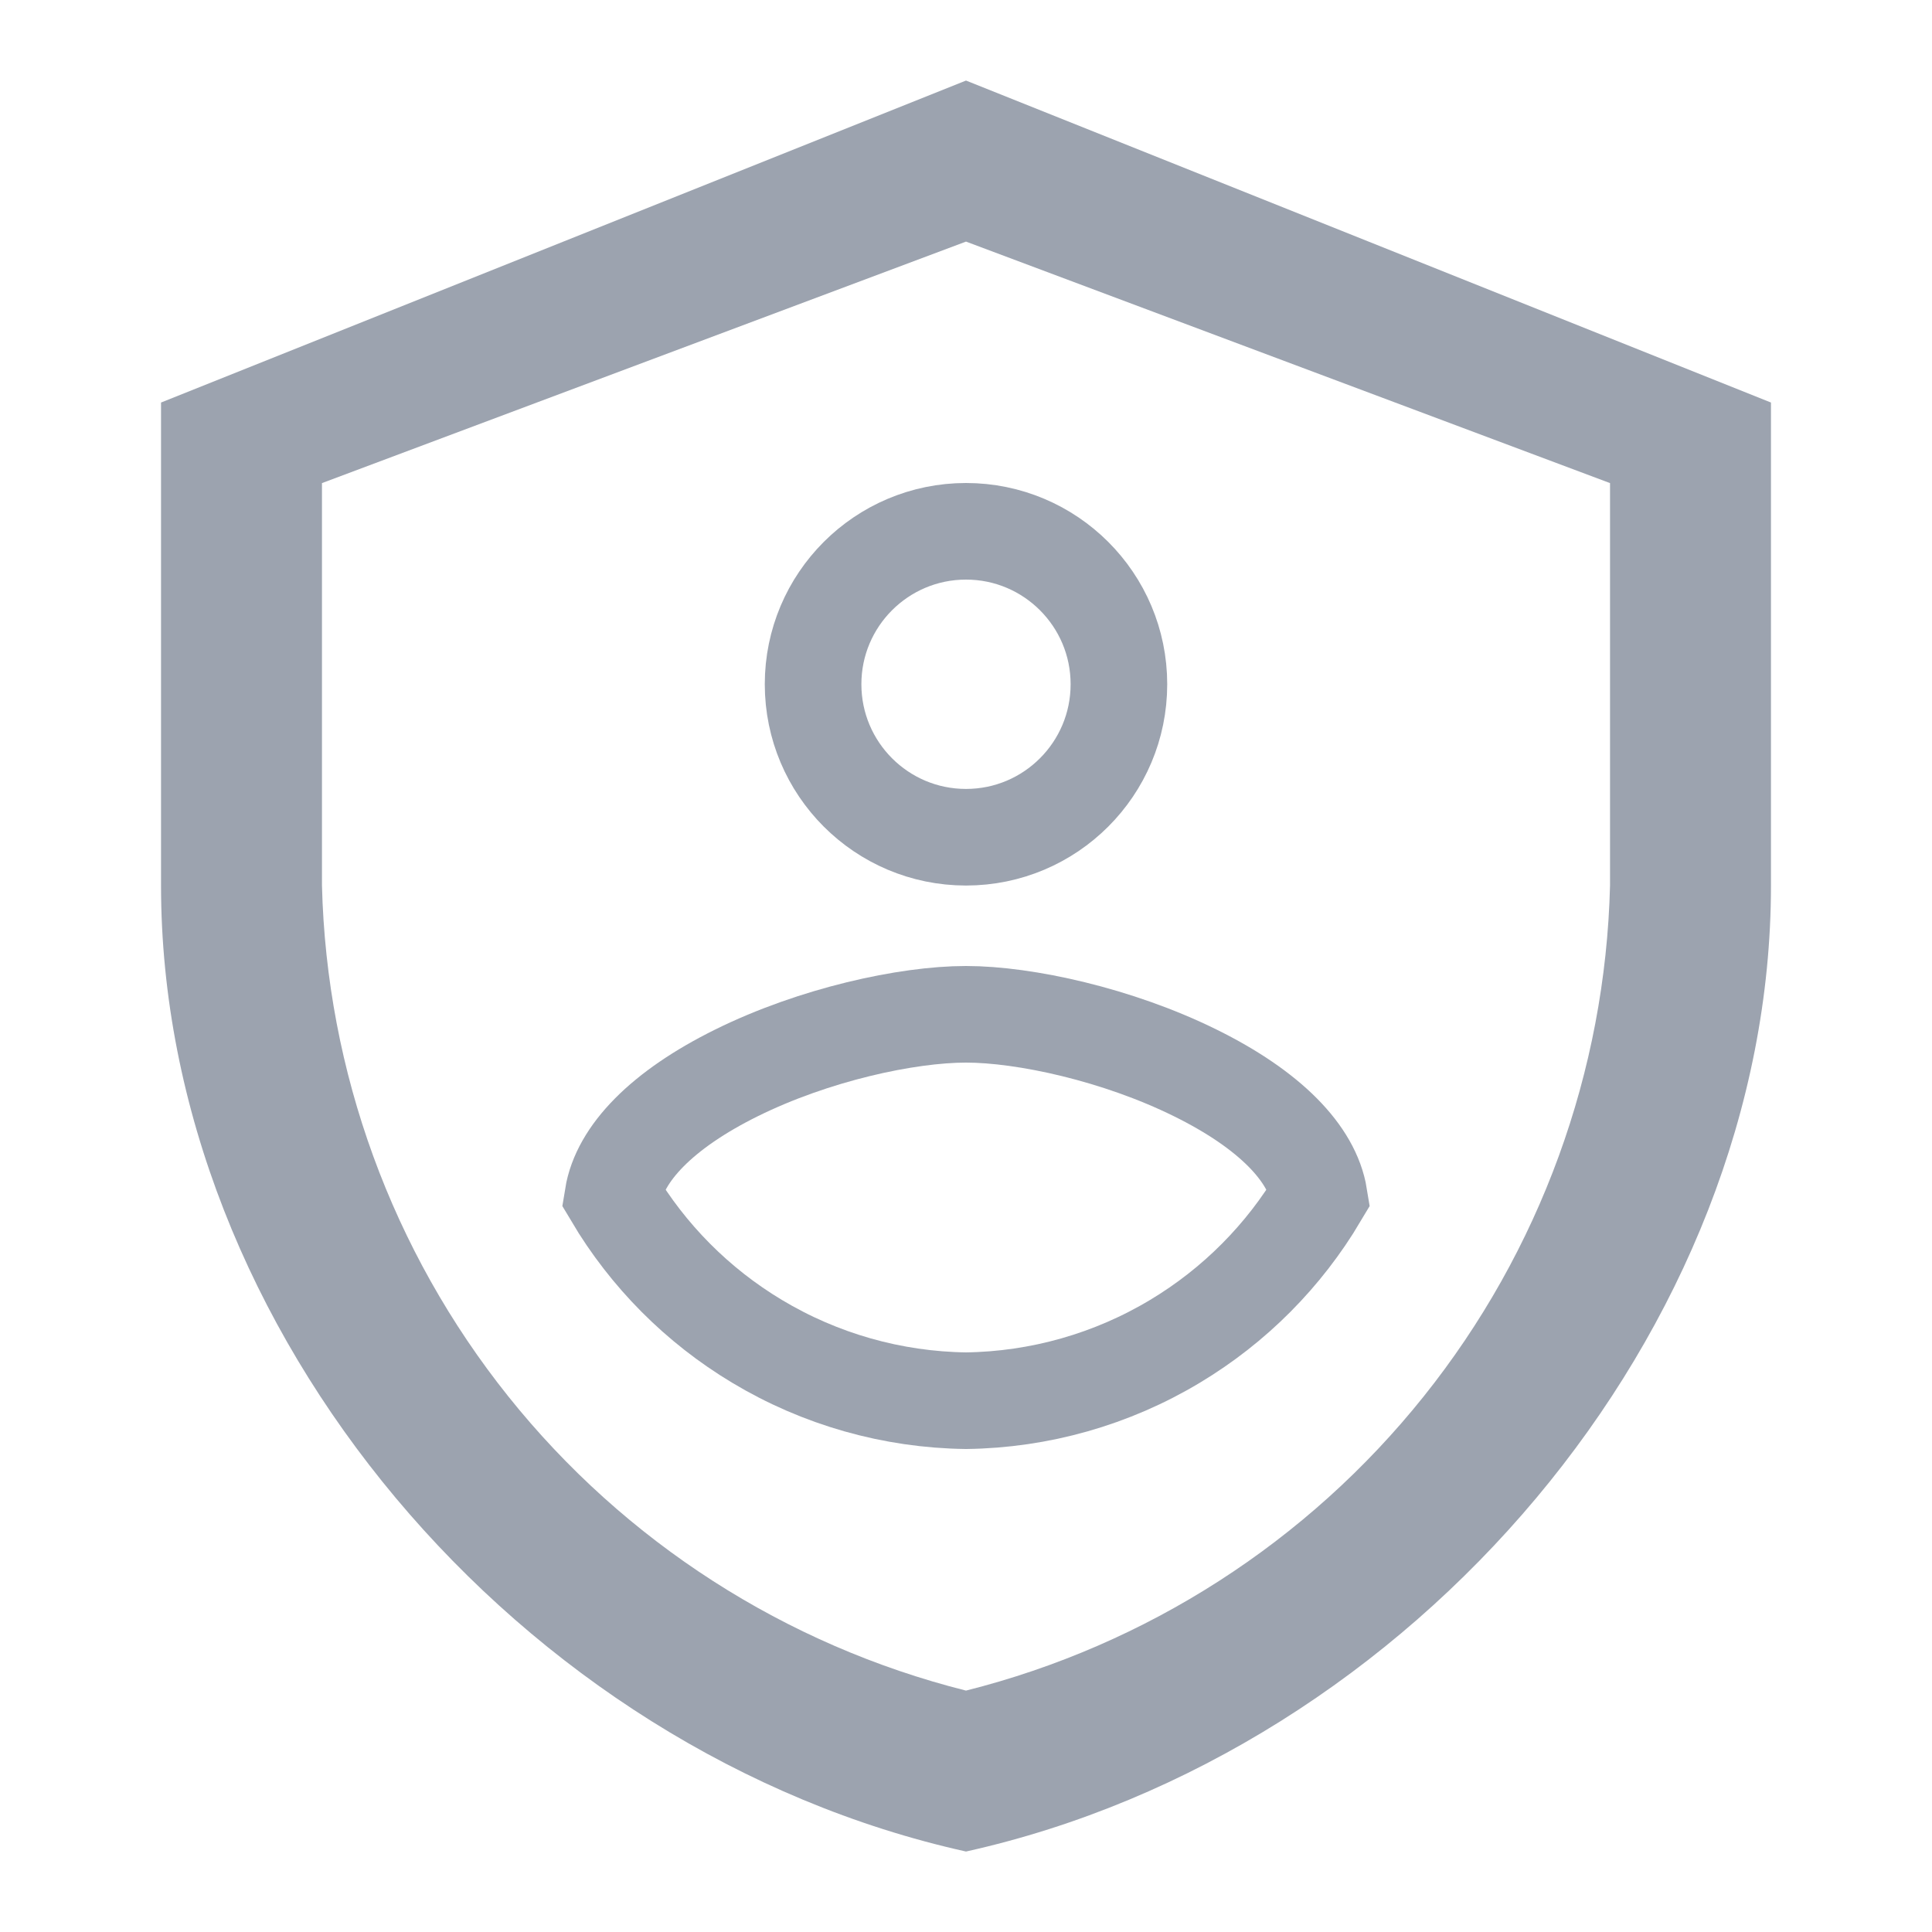 <svg width="20" height="20" viewBox="0 0 20 20" fill="none" xmlns="http://www.w3.org/2000/svg">
<path d="M10 19.167C5.369 18.138 1.667 13.769 1.667 9.167V4.167L10 0.834L18.333 4.167V9.167C18.333 13.771 14.631 18.138 10 19.167ZM3.333 5.001V9.167C3.381 11.094 4.059 12.952 5.263 14.457C6.467 15.962 8.131 17.031 10 17.501C11.869 17.031 13.533 15.962 14.737 14.457C15.941 12.952 16.619 11.094 16.667 9.167V5.001L10 2.501L3.333 5.001Z" fill="#9CA3AF"/>
<path d="M11.583 7.083C11.583 7.958 10.874 8.667 10 8.667C9.126 8.667 8.417 7.958 8.417 7.083C8.417 6.209 9.126 5.5 10 5.5C10.874 5.5 11.583 6.209 11.583 7.083Z" stroke="#9CA3AF"/>
<path d="M7.836 13.885C7.221 13.516 6.709 13.001 6.344 12.386C6.416 11.941 6.854 11.487 7.625 11.106C8.428 10.709 9.389 10.5 10 10.5C10.607 10.5 11.568 10.709 12.372 11.106C13.145 11.487 13.584 11.941 13.656 12.386C13.291 13.001 12.779 13.516 12.164 13.885C11.51 14.278 10.763 14.49 10 14.5C9.237 14.49 8.49 14.278 7.836 13.885Z" stroke="#9CA3AF"/>
</svg>
